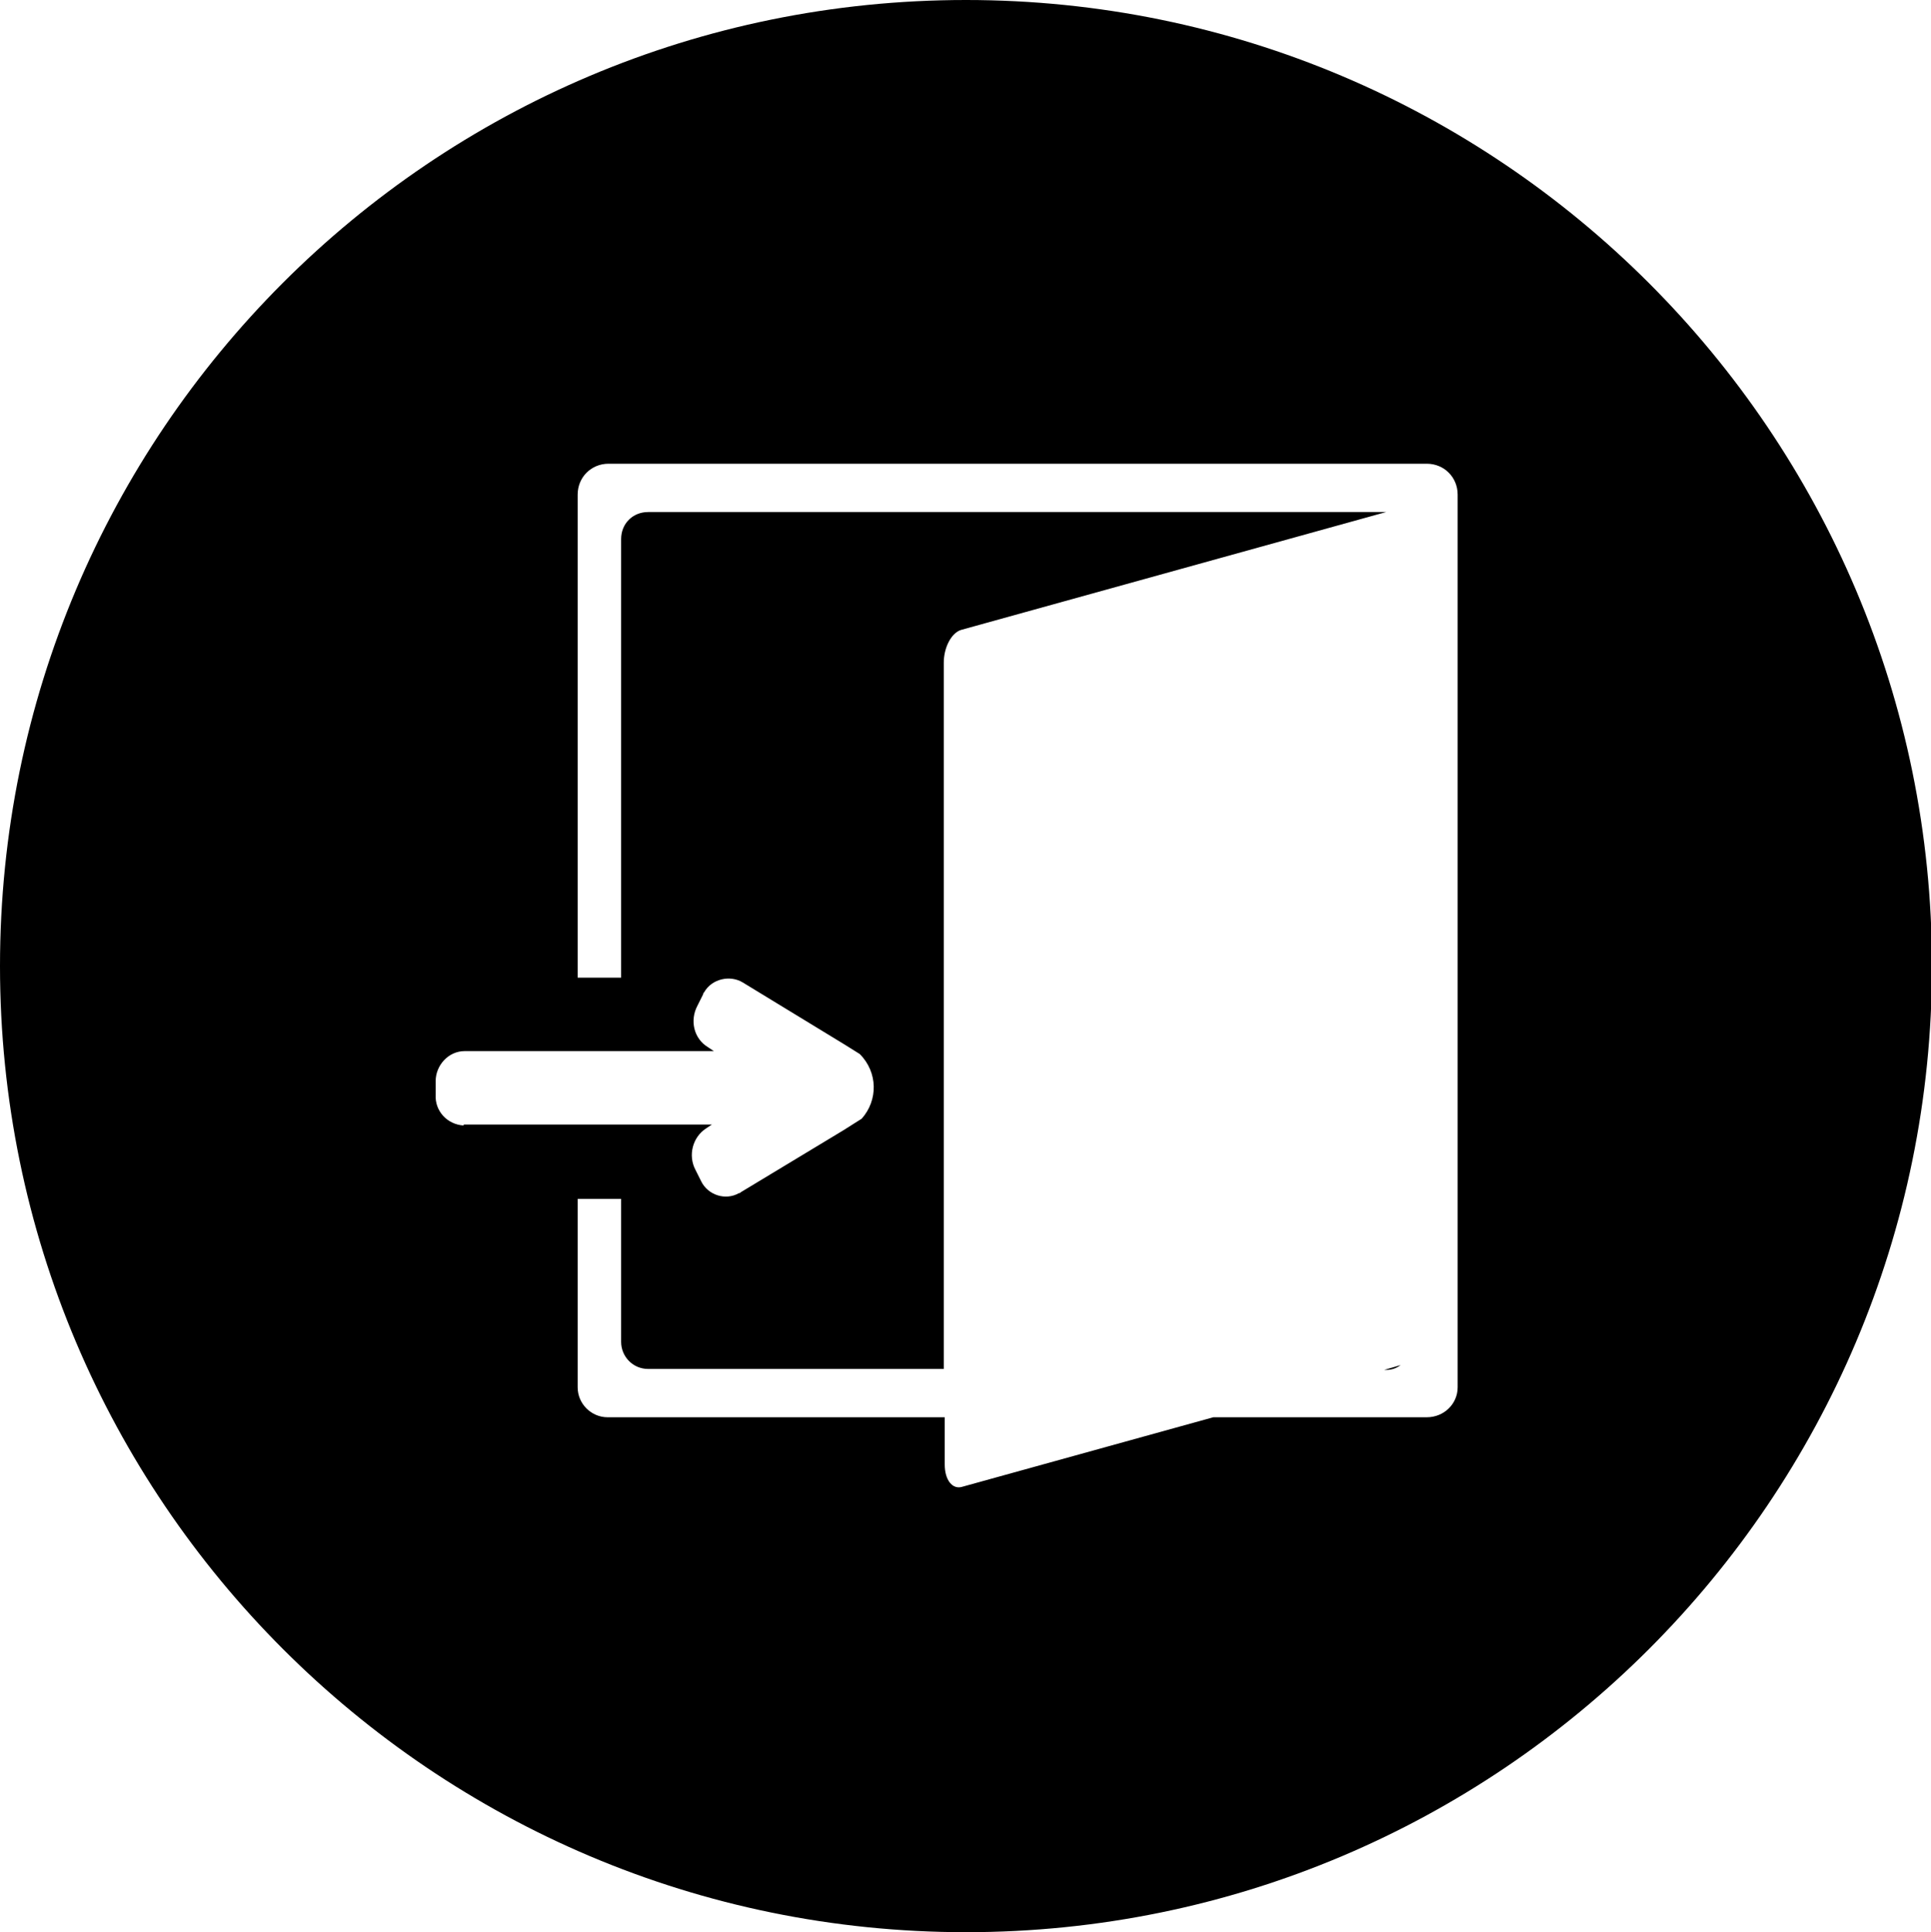 <svg xmlns="http://www.w3.org/2000/svg" viewBox="0 0 199.9 200"><path d="M143.5 141.8c.6 0 1.1-.2 1.5-.5l-1.7.5h.2zM100 0C44.7 0 0 44.8 0 100s44.8 100 100 100 100-44.8 100-100S155.2 0 100 0zM48 116.5c-1.7-.1-3-1.5-2.9-3.2V112v-.1c0-1.6 1.3-3.1 3-3.1h25.8l-.6-.4c-1.5-.9-1.9-2.8-1.1-4.3l.6-1.2c0-.1 0-.1.1-.2.8-1.4 2.7-1.8 4-1l10.5 6.4 1.6 1c1.9 1.9 1.9 4.8.2 6.7l-1.9 1.2-10.6 6.4c-.1.1-.1.1-.2.1-1.4.8-3.2.2-3.9-1.2l-.6-1.2c-.8-1.5-.3-3.4 1.1-4.3l.6-.4H48v.1zm102.9-62.8V143.6c0 1.7-1.4 3.1-3.2 3.1h-22.1l-26 7.2c-1 .3-1.8-.7-1.8-2.3v-4.9H62.9c-1.7 0-3.1-1.4-3.1-3.1v-19.5h4.5v14.8c0 1.5 1.2 2.8 2.8 2.8h30.6V68.6c0-1.6.8-3.1 1.8-3.4l44-12.2H67.1c-1.6 0-2.8 1.2-2.8 2.8v45.4h-4.5v-50c0-1.8 1.4-3.2 3.2-3.2h84.7c1.8 0 3.2 1.4 3.2 3.2v2.5z"/></svg>